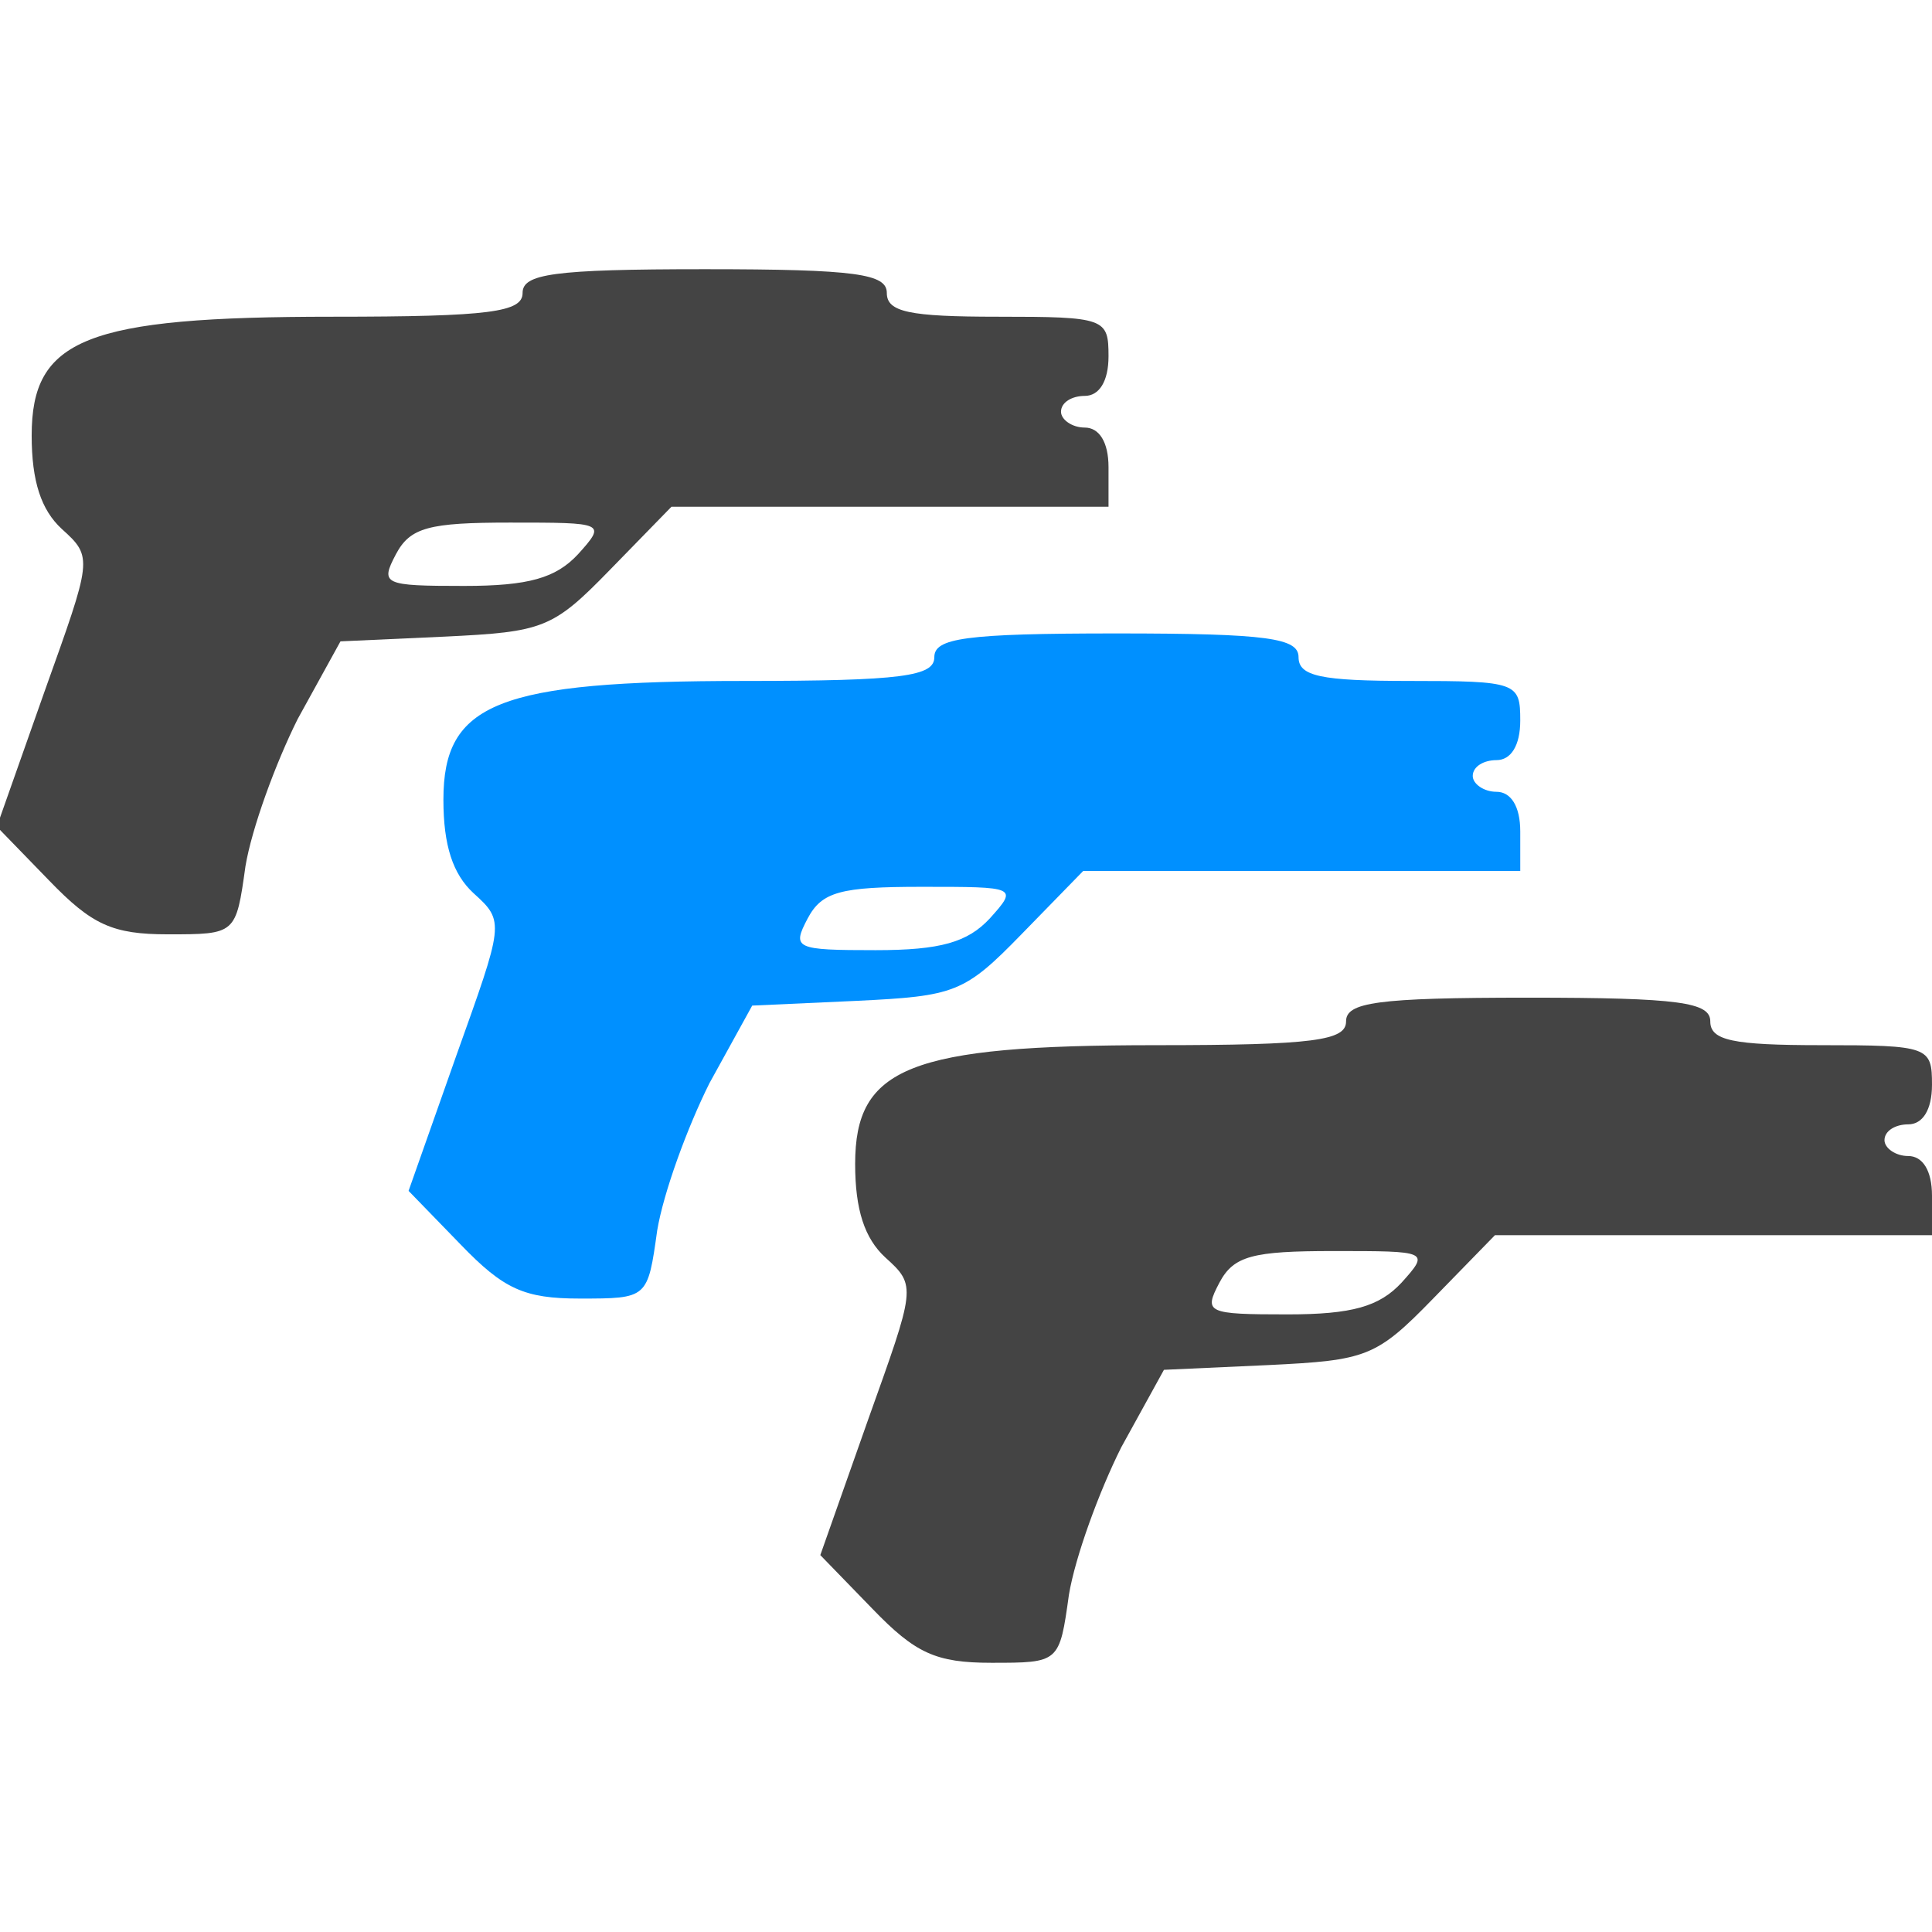 <?xml version="1.0" encoding="UTF-8" standalone="no"?>
<svg
   version="1.0"
   width="122pt"
   height="122pt"
   viewBox="0 0 122 122"
   preserveAspectRatio="xMidYMid meet"
   id="svg12"
   sodipodi:docname="collector.svg"
   inkscape:version="1.1 (ce6663b3b7, 2021-05-25)"
   xmlns:inkscape="http://www.inkscape.org/namespaces/inkscape"
   xmlns:sodipodi="http://sodipodi.sourceforge.net/DTD/sodipodi-0.dtd"
   xmlns="http://www.w3.org/2000/svg"
   xmlns:svg="http://www.w3.org/2000/svg">
  <defs
     id="defs16" />
  <sodipodi:namedview
     id="namedview14"
     pagecolor="#ffffff"
     bordercolor="#666666"
     borderopacity="1.0"
     inkscape:pageshadow="2"
     inkscape:pageopacity="0.0"
     inkscape:pagecheckerboard="0"
     inkscape:document-units="pt"
     showgrid="false"
     inkscape:zoom="5.3668033"
     inkscape:cx="81.240168"
     inkscape:cy="81.333333"
     inkscape:window-width="2488"
     inkscape:window-height="1376"
     inkscape:window-x="2632"
     inkscape:window-y="27"
     inkscape:window-maximized="1"
     inkscape:current-layer="svg12" />
  <g
     transform="translate(0,122) scale(0.1,-0.1)"
     fill="#444444"
     stroke="none"
     id="g10">
    <path
       d="M330 1035 c0 -12 -20 -15 -120 -15 -156 0 -190 -14 -190 -75 0 -29 6 -47 19 -59 20 -18 19 -19 -11 -103 l-30 -85 33 -34 c27 -28 40 -34 75 -34 43 0 43 0 49 43 4 24 19 65 33 93 l27 49 66 3 c62 3 68 5 104 42 l39 40 138 0 138 0 0 25 c0 16 -6 25 -15 25 -8 0 -15 5 -15 10 0 6 7 10 15 10 9 0 15 9 15 25 0 24 -2 25 -70 25 -56 0 -70 3 -70 15 0 12 -19 15 -115 15 -96 0 -115 -3 -115 -15z m35 -165 c-14 -15 -31 -20 -72 -20 -51 0 -53 1 -43 20 9 17 21 20 72 20 60 0 61 0 43 -20z"
       id="path4" />
    <path
       d="M590 805 c0 -12 -20 -15 -120 -15 -156 0 -190 -14 -190 -75 0 -29 6 -47 19 -59 20 -18 19 -19 -11 -103 l-30 -85 33 -34 c27 -28 40 -34 75 -34 43 0 43 0 49 43 4 24 19 65 33 93 l27 49 66 3 c62 3 68 5 104 42 l39 40 138 0 138 0 0 25 c0 16 -6 25 -15 25 -8 0 -15 5 -15 10 0 6 7 10 15 10 9 0 15 9 15 25 0 24 -2 25 -70 25 -56 0 -70 3 -70 15 0 12 -19 15 -115 15 -96 0 -115 -3 -115 -15z m35 -165 c-14 -15 -31 -20 -72 -20 -51 0 -53 1 -43 20 9 17 21 20 72 20 60 0 61 0 43 -20z"
       id="path6"
       style="fill:#0090ff;fill-opacity:1" />
    <path
       d="M850 575 c0 -12 -20 -15 -120 -15 -156 0 -190 -14 -190 -75 0 -29 6 -47 19 -59 20 -18 19 -19 -11 -103 l-30 -85 33 -34 c27 -28 40 -34 75 -34 43 0 43 0 49 43 4 24 19 65 33 93 l27 49 66 3 c62 3 68 5 104 42 l39 40 138 0 138 0 0 25 c0 16 -6 25 -15 25 -8 0 -15 5 -15 10 0 6 7 10 15 10 9 0 15 9 15 25 0 24 -2 25 -70 25 -56 0 -70 3 -70 15 0 12 -19 15 -115 15 -96 0 -115 -3 -115 -15z m35 -165 c-14 -15 -31 -20 -72 -20 -51 0 -53 1 -43 20 9 17 21 20 72 20 60 0 61 0 43 -20z"
       id="path8" />
  </g>
</svg>
